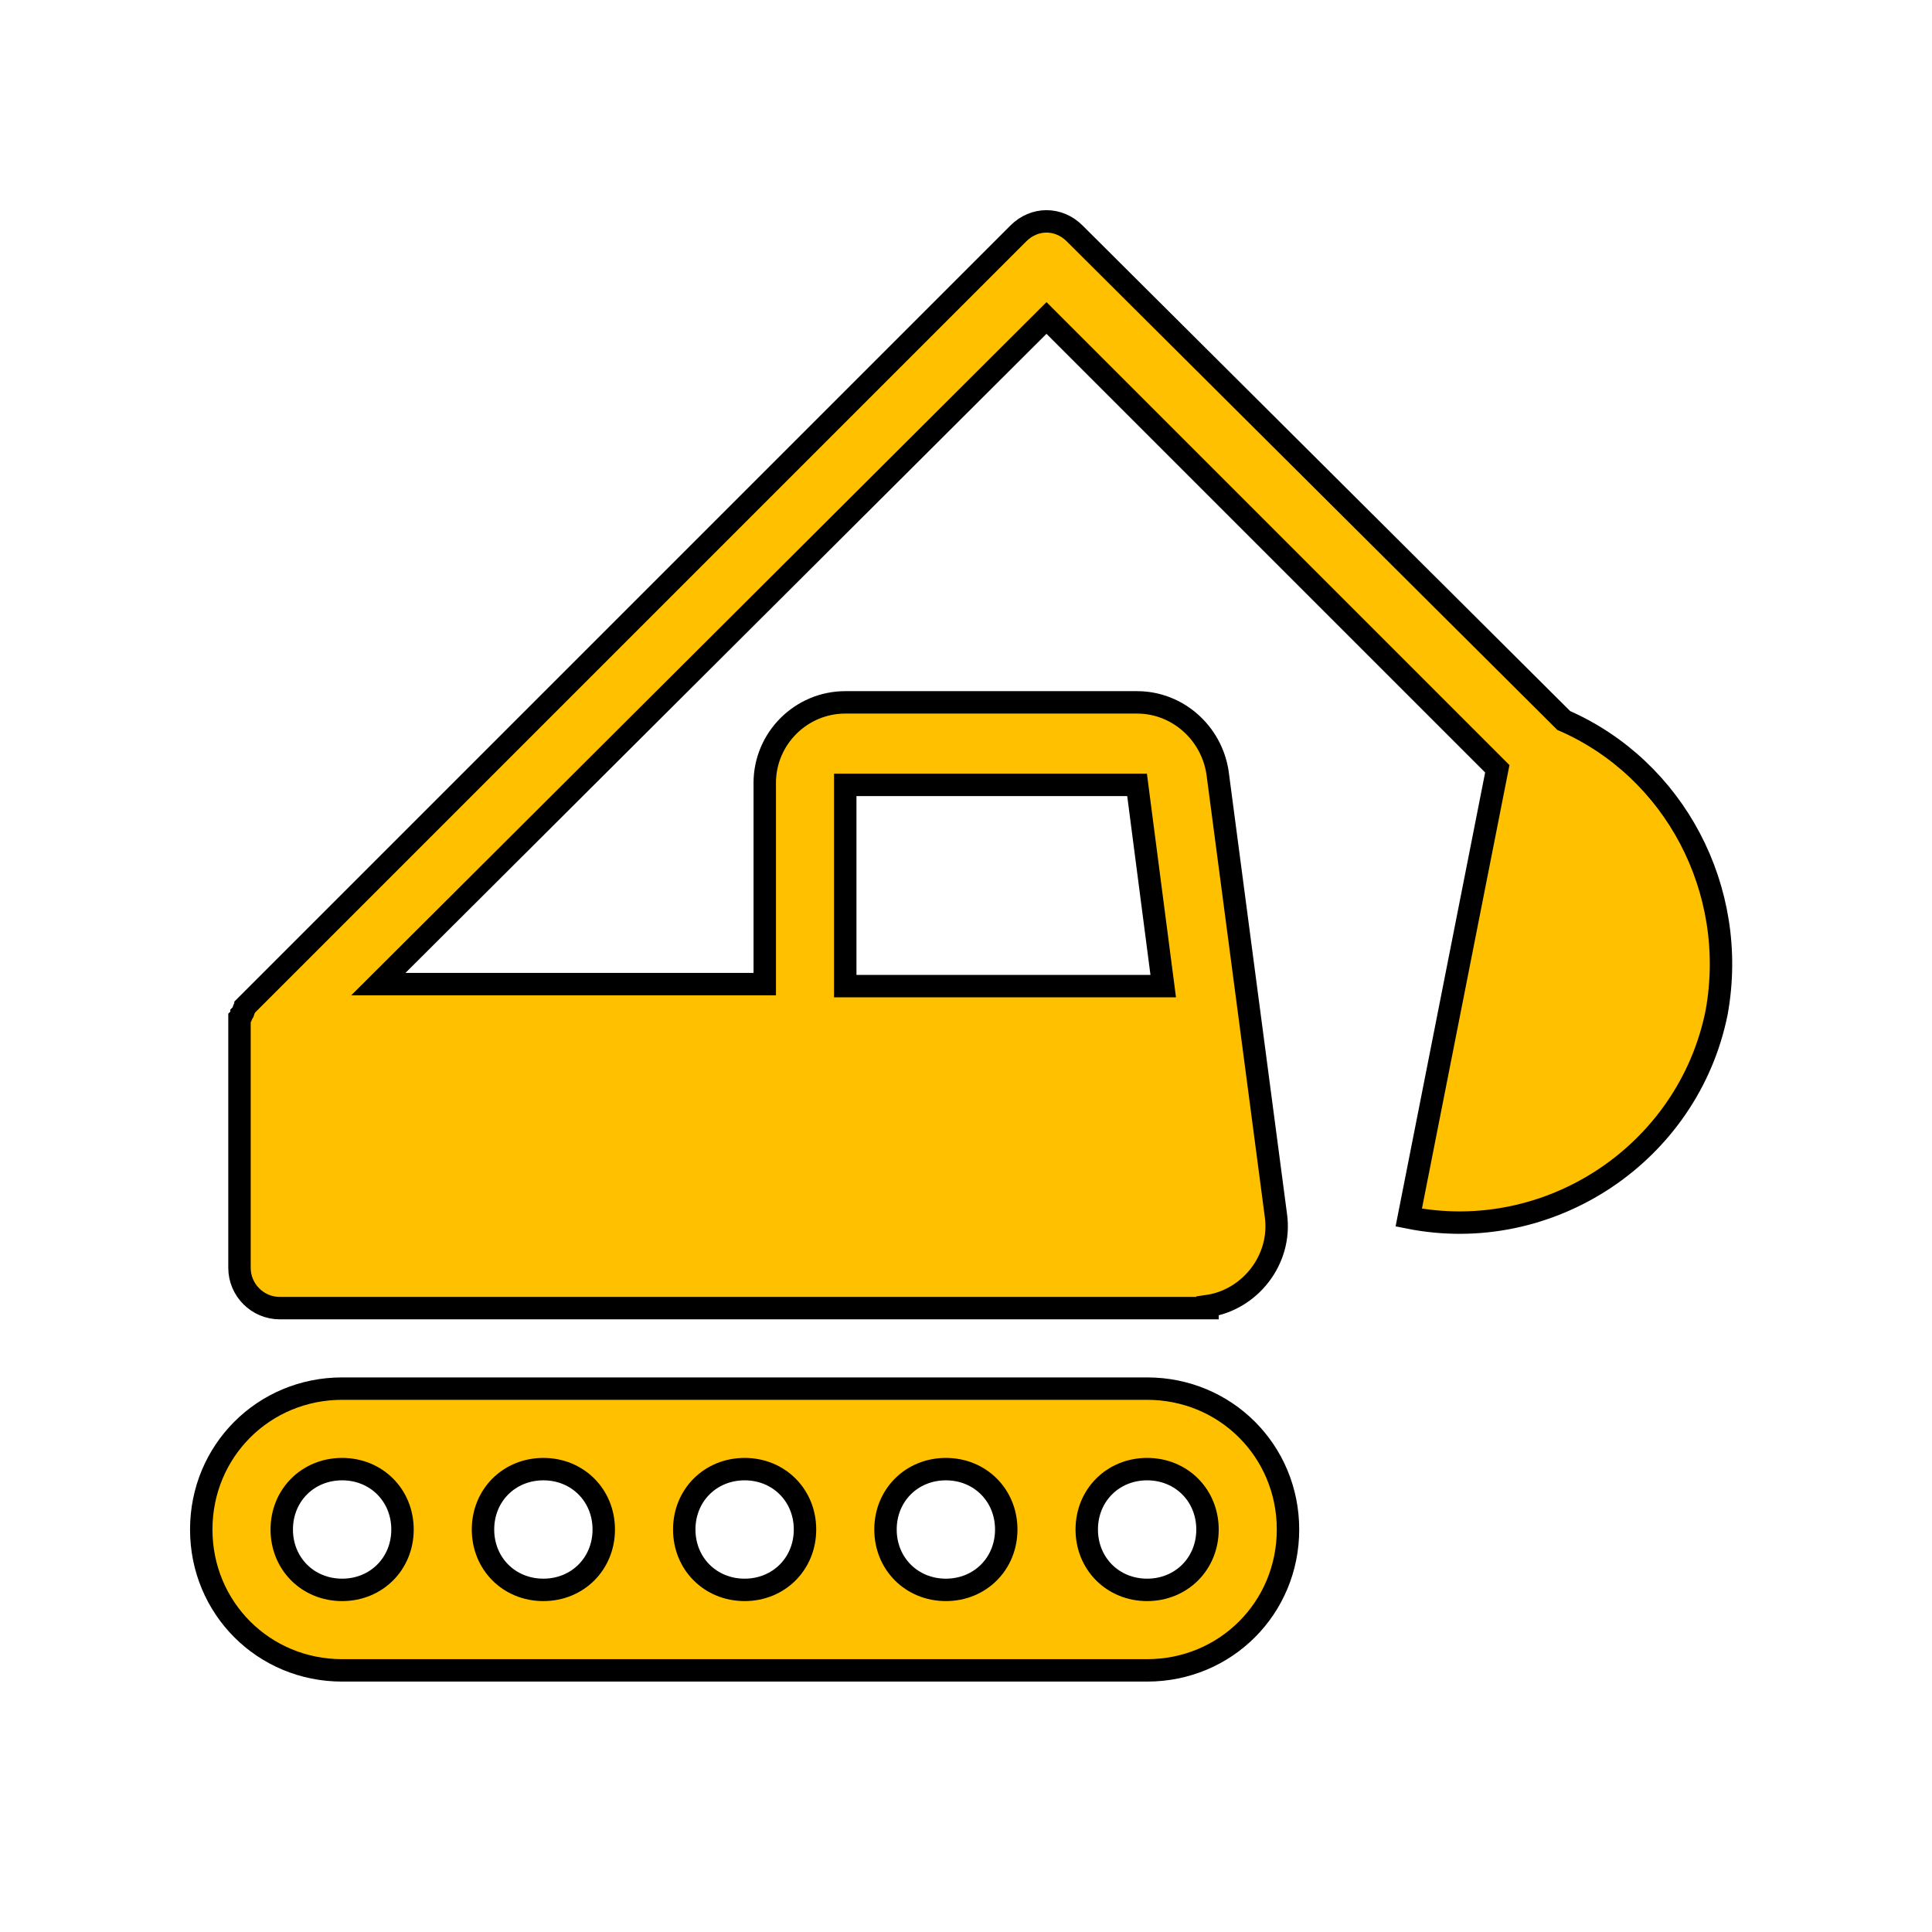 <svg viewBox="0 0 96 96" xmlns="http://www.w3.org/2000/svg" xmlns:xlink="http://www.w3.org/1999/xlink" id="Icons_Excavator" overflow="hidden"><path d="M57 79C55.3 79 54 77.7 54 76 54 74.3 55.3 73 57 73 58.7 73 60 74.3 60 76 60 77.7 58.7 79 57 79ZM47 79C45.3 79 44 77.7 44 76 44 74.3 45.3 73 47 73 48.7 73 50 74.3 50 76 50 77.7 48.7 79 47 79ZM37 79C35.3 79 34 77.7 34 76 34 74.3 35.3 73 37 73 38.7 73 40 74.3 40 76 40 77.7 38.7 79 37 79ZM27 79C25.3 79 24 77.7 24 76 24 74.3 25.3 73 27 73 28.7 73 30 74.3 30 76 30 77.7 28.7 79 27 79ZM17 79C15.3 79 14 77.7 14 76 14 74.3 15.3 73 17 73 18.7 73 20 74.3 20 76 20 77.7 18.7 79 17 79ZM57 69 17 69C13.1 69 10 72.1 10 76 10 79.9 13.1 83 17 83L57 83C60.9 83 64 79.9 64 76 64 72.1 60.9 69 57 69Z" stroke="#000000" stroke-width="1.114" fill="#FFC000"/><path d="M42 39 56.5 39 57.8 49 42 49 42 39ZM77.7 35.8 53.4 11.6C52.6 10.8 51.4 10.8 50.6 11.6L12.6 49.6C12.5 49.7 12.4 49.8 12.3 49.9L12.2 50C12.2 50.1 12.1 50.1 12.1 50.2 12.1 50.3 12.1 50.3 12 50.4 12 50.5 12 50.5 11.9 50.6 11.9 50.7 11.9 50.9 11.9 51L11.9 63C11.9 64.1 12.8 65 13.9 65L59.3 65 60 65 60 64.9C62.1 64.6 63.7 62.6 63.4 60.4L60.5 38.4C60.2 36.4 58.5 34.9 56.5 34.9L42 34.9C39.8 34.9 38 36.7 38 38.9L38 48.9 18.8 48.9 52 15.8 74.4 38.2 70 60.5C77 61.9 83.9 57.3 85.3 50.3 86.4 44.2 83.2 38.2 77.7 35.8Z" stroke="#000000" stroke-width="1.114" fill="#FFC000"/></svg>